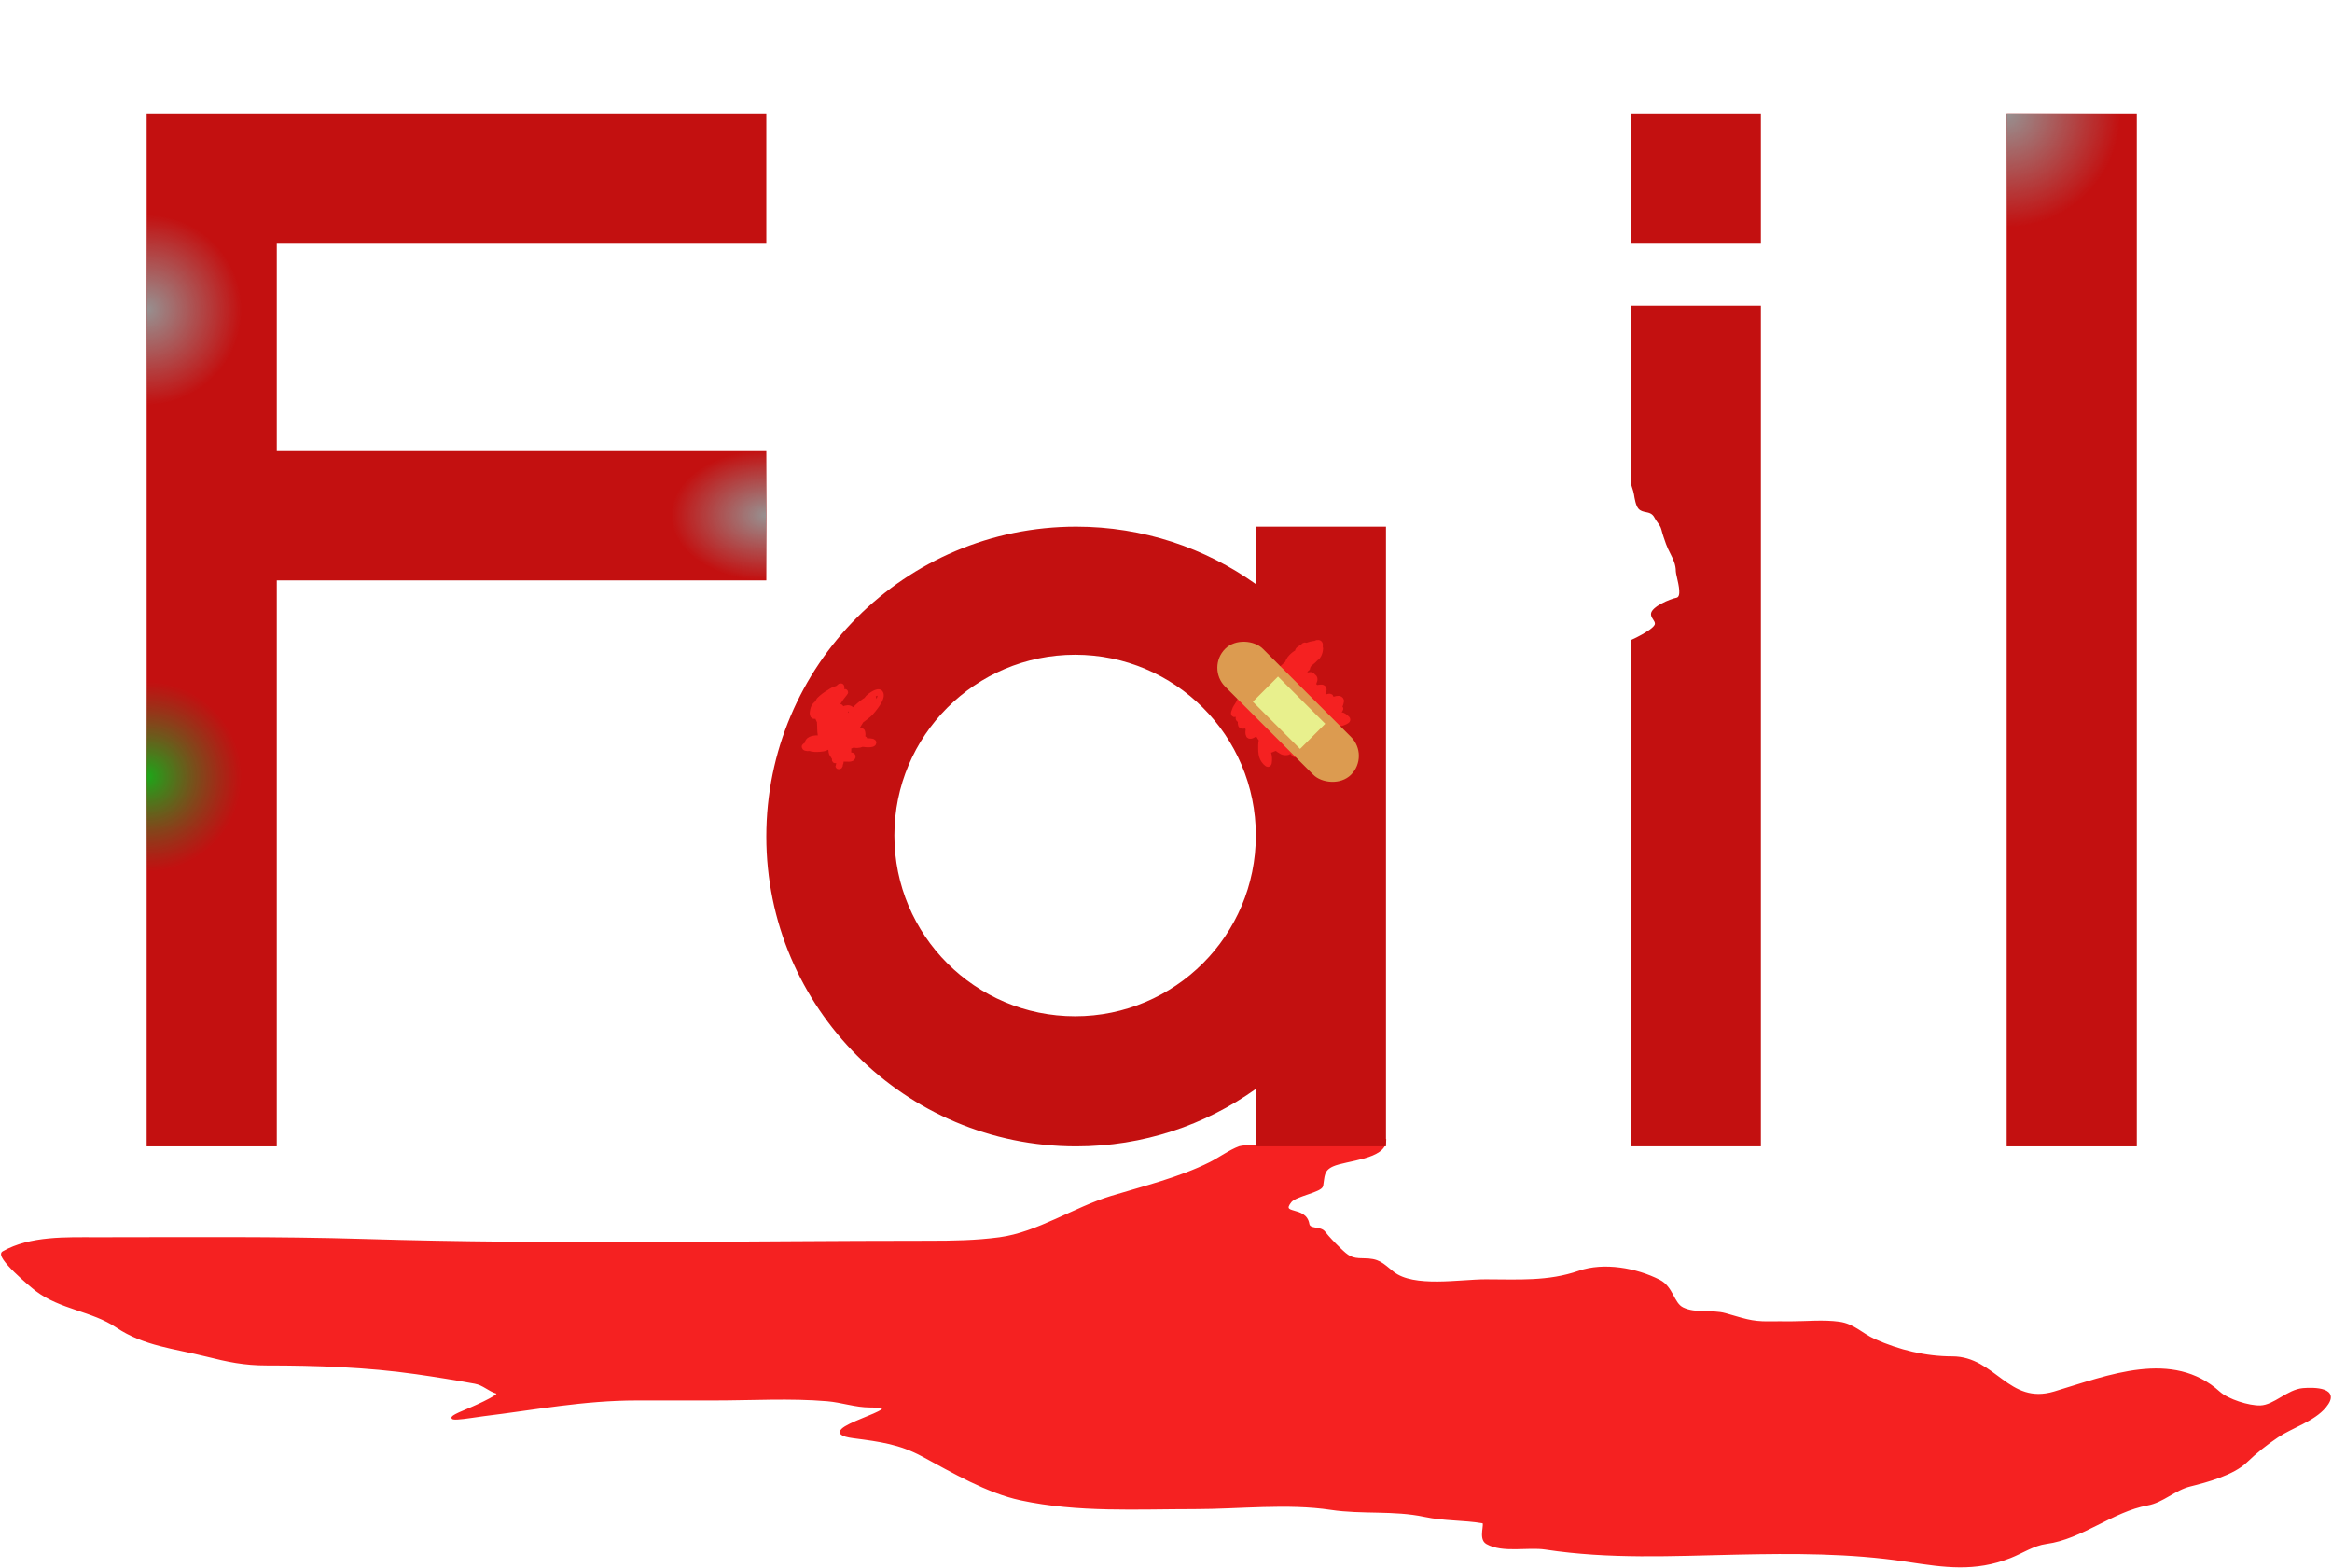 <svg width="1129" height="759" viewBox="0 0 1129 759" fill="none" xmlns="http://www.w3.org/2000/svg">
<path d="M600.136 555.393C603.758 554.076 667.733 552.362 670.63 552C670.63 560.849 651.687 561.326 645.184 564.252C640.292 566.453 640.895 569.52 640.095 574.053C639.615 576.773 627.24 578.671 624.828 581.687C619.105 588.841 631.971 584.023 633.404 592.619C633.912 595.67 639.106 594.069 641.037 596.483C643.459 599.51 645.734 601.827 648.577 604.588C652.533 608.431 654.165 609.677 659.792 609.677C667.635 609.677 668.906 611.723 674.4 616.086C684.342 623.981 706.746 619.856 719.26 619.856C735.035 619.856 749.443 620.932 764.497 615.709C776.483 611.551 792.051 614.304 803.325 620.044C809.717 623.298 809.862 631.105 814.635 633.427C820.872 636.461 828.678 634.44 835.274 636.254C843.614 638.547 847.729 640.381 856.479 640.212C859.931 640.146 863.393 640.212 866.846 640.212C874.532 640.212 882.776 639.348 890.407 640.401C897.418 641.368 901.328 645.991 907.371 648.694C919.333 654.046 932.166 657.176 945.163 657.176C965.732 657.176 972.138 680.891 994.641 674.14C1020.86 666.274 1051.75 653.673 1074.37 674.14C1078.46 677.836 1088.68 681.128 1094.35 680.926C1101.18 680.682 1107.56 673.157 1114.99 672.538C1120.29 672.097 1133.14 672.117 1125.64 681.114C1120.14 687.716 1109.7 690.737 1102.64 695.439C1097.29 699.01 1092.02 703.216 1087.38 707.691C1081.13 713.718 1068.37 717.182 1060.23 719.189C1052.75 721.036 1047.1 726.984 1039.69 728.33C1022.61 731.435 1007.89 744.696 990.682 746.991C984.435 747.824 978.991 751.582 973.153 753.87C956.037 760.58 941.552 758.4 923.654 755.706L922.732 755.567C895.513 751.474 868.161 751.589 840.646 752.174C809.585 752.835 779.292 754.456 748.193 749.724C739.731 748.436 727.485 751.462 719.825 747.085C715.971 744.883 719.642 737.3 717.846 737.001C708.319 735.413 699.189 735.917 689.667 733.891C674.746 730.716 659.399 732.757 644.43 730.498C623.299 727.308 599.785 730.121 578.648 730.121C550.248 730.121 522.021 731.84 494.205 725.88C478.001 722.408 461.181 712.52 446.612 704.675C435.625 698.759 425.816 697.474 413.958 695.921L413.156 695.816C389.179 692.672 445.743 680.926 421.261 680.926C414.202 680.926 407.534 678.499 400.527 677.91C382.501 676.394 364.043 677.533 345.96 677.533H308.356C282.568 677.533 259.292 682.082 233.998 685.167C227.68 685.937 209.974 689.351 224.856 683.188C225.834 682.783 243.988 675.231 240.501 674.234C236.669 673.14 234.212 670.21 229.946 669.428C220.518 667.699 210.973 666.165 201.484 664.81C177.751 661.42 153.124 660.569 129.105 660.569C118.18 660.569 110.399 658.908 99.7 656.234C84.694 652.482 69.692 651.175 56.537 642.286C44.742 634.317 29.289 633.55 17.52 624.568C14.894 622.564 -2.101 608.341 1.498 606.284C14.648 598.77 32.233 599.499 46.924 599.499C90.275 599.499 133.647 599.026 176.98 600.347C267.822 603.117 358.935 601.195 449.817 601.195C461.481 601.195 472.409 601.035 483.933 599.499C502.301 597.05 520.21 584.908 537.935 579.519C553.927 574.657 571.115 570.468 585.81 563.121C590.364 560.844 595.436 557.102 600.136 555.393Z" fill="#F52121" stroke="#F52121" stroke-linecap="round"/>
<path fill-rule="evenodd" clip-rule="evenodd" d="M608 527.207C583.464 544.706 553.434 555 521 555C438.157 555 371 487.843 371 405C371 322.157 438.157 255 521 255C553.434 255 583.464 265.294 608 282.793V255H671V405V555H608V527.207ZM608 404.5C608 452.825 568.825 492 520.5 492C472.175 492 433 452.825 433 404.5C433 356.175 472.175 317 520.5 317C568.825 317 608 356.175 608 404.5Z" fill="#C31010"/>
<path fill-rule="evenodd" clip-rule="evenodd" d="M71 55H134H371V118H134V218H371V281H134V555H71V55Z" fill="#C31010"/>
<path fill-rule="evenodd" clip-rule="evenodd" d="M852.5 55H789.5V118H852.5V55ZM789.5 148H852.5V555H789.5V309.931C791.368 309.081 793.201 308.201 794.856 307.243C794.925 307.203 795.002 307.159 795.086 307.11C796.728 306.165 801.104 303.645 801.189 302.036C801.228 301.301 800.797 300.649 800.336 299.951C799.831 299.186 799.289 298.366 799.289 297.322C799.289 293.711 808.821 289.911 811.603 289.405C814.031 288.964 812.743 283.37 811.886 279.647L811.886 279.646L811.886 279.645C811.576 278.296 811.322 277.192 811.322 276.669C811.322 273.281 810.003 270.671 808.616 267.927C807.894 266.499 807.154 265.034 806.572 263.405C805.791 261.217 804.925 258.75 804.355 256.474C804.003 255.063 803.232 253.999 802.453 252.924L802.453 252.924C801.951 252.232 801.446 251.536 801.048 250.739C799.974 248.591 798.366 248.265 796.756 247.938C795.499 247.684 794.242 247.429 793.238 246.306C791.917 244.83 791.344 241.243 791.056 239.375C790.896 238.333 790.552 237.284 790.211 236.242L790.211 236.242L790.211 236.241C790.01 235.629 789.81 235.019 789.649 234.414C789.609 234.263 789.558 234.118 789.5 233.977V148Z" fill="#C31010"/>
<rect x="971.5" y="55" width="63" height="500" fill="#C31010"/>
<path d="M71 196C77.041 196 83.022 194.81 88.603 192.498C94.184 190.187 99.255 186.798 103.527 182.527C107.798 178.255 111.187 173.184 113.498 167.603C115.81 162.022 117 156.041 117 150C117 143.959 115.81 137.978 113.498 132.397C111.187 126.816 107.798 121.745 103.527 117.473C99.255 113.202 94.184 109.813 88.603 107.502C83.022 105.19 77.041 104 71 104L71 150L71 196Z" fill="url(#paint0_radial_3_54)"/>
<path d="M971.5 110C978.723 110 985.875 108.577 992.548 105.813C999.22 103.049 1005.28 98.998 1010.39 93.891C1015.5 88.784 1019.55 82.721 1022.31 76.048C1025.08 69.375 1026.5 62.223 1026.5 55L971.5 55L971.5 110Z" fill="url(#paint1_radial_3_54)"/>
<path d="M71 422C77.041 422 83.022 420.81 88.603 418.498C94.184 416.187 99.255 412.798 103.527 408.527C107.798 404.255 111.187 399.184 113.498 393.603C115.81 388.022 117 382.041 117 376C117 369.959 115.81 363.978 113.498 358.397C111.187 352.816 107.798 347.745 103.527 343.473C99.255 339.202 94.184 335.813 88.603 333.502C83.022 331.19 77.041 330 71 330L71 376L71 422Z" fill="url(#paint2_radial_3_54)"/>
<path d="M371 218C358.8 218 347.1 221.319 338.473 227.226C329.846 233.134 325 241.146 325 249.5C325 257.854 329.846 265.866 338.473 271.774C347.1 277.681 358.8 281 371 281L371 249.5L371 218Z" fill="url(#paint3_radial_3_54)"/>
<path d="M402.223 345.552C399.07 345.552 399.271 347.848 399.327 350.338C399.43 354.985 402.413 353.975 405.259 351.545C407.751 349.418 409.101 347.909 409.101 344.506C409.101 341.743 406.455 344.899 405.923 345.753C404.753 347.631 403.025 350.071 402.947 352.349C402.863 354.763 406.094 348.735 406.345 347.865C406.498 347.337 407.647 342.683 406.687 342.334C404.127 341.403 401.248 346.364 400.453 348.086C399.75 349.61 398.373 353.631 399.769 355.105C400.766 356.157 403.167 355.688 404.435 355.688C406.781 355.688 408.257 355.449 410.146 353.918C413.234 351.417 415.221 340.198 408.135 343.561C404.421 345.324 400.47 349.271 399.769 353.476C398.97 358.272 403.631 359.189 407.291 358.061C410.223 357.156 412.747 355.309 414.329 352.671C416.8 348.553 419.376 344.53 421.891 340.444C422.698 339.133 423.653 336.964 421.328 338.031C417.657 339.715 413.944 343.272 411.514 346.397C410.946 347.127 408.468 350.446 409.161 351.485C410.76 353.884 420.208 346.195 421.127 345.23C422.299 344 427.764 337.699 426.034 335.497C425.017 334.203 420.974 337.25 420.363 337.93C418.415 340.094 418.985 342.982 416.622 344.828C414.898 346.175 413.723 348.1 411.997 349.453C411.422 349.904 410.321 351.19 409.583 351.324C409.184 351.396 406.607 352.002 406.607 351.424C406.607 350.589 406.796 349.512 407.09 348.73C407.154 348.556 408.229 346.51 407.934 346.437C406.335 346.037 406.205 353.976 406.205 355.165C406.205 358.1 408.865 359.553 411.514 358.121C412.829 357.41 414.892 356.442 414.892 354.783C414.892 353.658 410.167 353.878 409.181 353.878C406.407 353.878 400.703 353.404 399.528 356.593C398.562 359.214 404.752 358.222 406.084 358.222C408.294 358.222 408.784 356.958 408.497 354.602C408.277 352.788 404.477 354.324 403.832 355.044C402.297 356.756 402.585 361.169 402.585 363.29C402.585 367.408 408.08 367.272 411.112 367.272C411.752 367.272 412.773 367.071 412.72 366.186C412.666 365.253 408.078 365.954 407.512 366.206C406.46 366.673 405.546 367.524 404.576 367.955C403.32 368.513 406.087 364.735 406.185 364.577C407.294 362.774 410.669 359.308 406.567 359.308C404.078 359.308 400.588 360.072 402.786 363.27C403.637 364.508 408.843 366.152 410.187 364.738C411.012 363.869 410.513 361.666 410.267 360.635C410.028 359.631 408.185 358.779 407.291 358.443C403.772 357.123 404.757 361.857 404.757 364.014C404.757 366.524 405.47 366.91 407.834 366.91C409.582 366.91 408.911 362.352 407.653 362.204C406.536 362.072 404.576 361.121 403.832 362.566C402.646 364.867 403.421 367.272 406.044 367.272C407.548 367.272 408.944 366.866 409.945 365.683C410.625 364.88 407.704 365.57 407.17 366.467C406.637 367.362 407.171 368.429 406.848 369.363C406.836 369.399 405.294 371.464 406.366 370.851C407.144 370.406 405.676 367.87 405.28 367.473C404.444 366.638 404.496 366.54 404.375 365.26C404.254 363.999 403.671 362.96 403.671 361.661C403.671 360.504 403.526 359.401 402.424 358.785C400.528 357.725 391.001 355.997 391.001 360.313C391.001 363.399 397.155 362.492 398.563 362.284C399.552 362.138 400.725 361.503 401.298 360.675C402.581 358.821 400.662 359.308 399.126 359.308C396.365 359.308 394.699 359.543 392.489 361.279C391.153 362.328 397.289 361.901 398.08 361.56C398.722 361.283 400.398 360.922 399.97 359.951C399.158 358.106 393.707 359.64 392.288 360.032C392.114 360.08 389.3 361.244 389.633 361.661C390.672 362.959 394.759 361.324 395.868 360.756C398.665 359.321 397.155 355.866 397.155 353.234C397.155 350.379 396.793 347.567 396.793 344.707C396.793 341.829 397.728 340.223 399.327 337.95C400.403 336.42 401.616 335.052 403.309 334.25C405.188 333.36 402.934 340.459 402.524 341.309C401.507 343.416 400.381 345.48 399.689 347.724C399.377 348.736 398.735 351.583 398.341 350.6C398.039 349.844 399.801 347.62 400.131 347.04C401.293 345.003 402.277 342.87 403.349 340.786C403.892 339.73 408.03 333.835 407.21 332.4C406.582 331.3 401.505 339.537 401.137 340.162C400.792 340.748 398.039 345.77 398.925 343.38C399.724 341.224 401.847 338.223 398.201 339.438C396.05 340.155 394.22 341.39 393.736 343.742C393.492 344.929 393.07 347.353 395.144 346.316C398.317 344.729 400.564 341.522 403.188 339.237C404.896 337.75 410.333 333.777 408.859 335.497C406.525 338.22 404.622 341.447 402.947 344.627C401.636 347.115 401.747 346.5 403.128 344.406C404.979 341.596 407.25 337.214 407.25 333.767C407.25 331.988 402.067 335.035 401.418 335.416C399.829 336.349 398.192 337.567 396.873 338.835C395.464 340.19 395.67 346.086 396.33 347.865C397.051 349.806 399.35 352.185 401.418 352.47C403.848 352.805 407.646 352.868 409.764 354.059C411.695 355.145 414.535 359.509 417.185 357.055C417.66 356.616 417.633 354.256 417.064 353.958C414.826 352.786 409.771 354.743 407.874 356.09C406.764 356.878 405.063 359.038 406.225 360.394C407.754 362.178 411.731 361.349 413.444 360.112C414.11 359.631 416.375 357.83 416.18 356.854C416.103 356.472 414.183 357.103 414.048 357.156C413.038 357.547 412.853 358.257 412.741 359.268C412.441 361.962 420.488 360.225 418.432 357.94C418.023 357.486 415.848 357.86 415.254 357.86C413.594 357.86 415.187 359.599 416.079 359.81C417.18 360.071 421.712 360.774 422.655 359.831C423.39 359.095 421.094 358.946 420.684 358.946" stroke="#F52121" stroke-width="3" stroke-linecap="round"/>
<path d="M632.784 323.425C630.969 323.425 629.748 324.153 628.28 325.166C625.662 326.971 622.244 328.12 620.549 330.964C618.911 333.712 617.101 336.352 616.284 339.493C615.745 341.566 614.874 343.441 614.016 345.403C613.776 345.953 613.086 346.584 612.962 347.144C612.733 348.174 619.182 344.849 619.846 344.412C624.375 341.434 629.743 338.588 633.231 334.35C633.842 333.608 637.632 329.009 635.882 327.865C633.796 326.501 629.297 329.16 627.673 330.037C621.234 333.515 615.482 339.433 610.838 344.94C608.966 347.158 607.67 349.716 606.413 352.319C606.28 352.595 604.918 354.923 605.998 354.683C607.567 354.334 609.111 352.86 610.263 351.824C614.257 348.228 617.634 344.023 620.868 339.748C624.52 334.922 628.094 329.957 631.506 324.958C633.45 322.109 635.077 318.947 636.154 315.662C637.07 312.869 635.558 312.677 633.103 313.777C630.322 315.023 628.11 317.287 625.82 319.24C622.232 322.3 618.798 325.547 615.534 328.951C609.957 334.766 606.902 341.739 605.407 349.619C605.149 350.981 603.891 354.537 604.736 355.945C605.269 356.832 607.498 355.191 607.931 354.922C614.915 350.579 621.279 344.713 626.89 338.742C629.737 335.713 632.712 332.448 634.589 328.696C634.876 328.12 635.554 326.925 634.413 327.673C629.12 331.147 624.081 336.188 620.277 341.17C618.253 343.822 616.624 346.752 614.99 349.651C614.476 350.565 613.58 351.878 613.281 352.974C612.948 354.196 615.442 352.51 615.629 352.383C617.881 350.855 620.279 349.485 622.37 347.735C624.873 345.639 626.989 343.08 629.11 340.611C629.7 339.925 632.703 337.141 632.081 335.979C631.733 335.329 630.022 336.991 629.845 337.193C625.732 341.884 621.84 347.448 618.824 352.91C618.173 354.089 616.054 357.209 616.46 358.66C616.564 359.033 618.753 358.084 618.888 358.021C624.89 355.204 630.129 350.468 635.387 346.505C635.632 346.321 639.148 343.125 636.777 344.141C632.27 346.072 628.45 349.842 625.309 353.485C624.414 354.522 621.059 358.767 624.925 357.286C627.677 356.232 630.261 354.337 632.8 352.878C634.869 351.689 638.337 350.338 639.86 348.358C639.959 348.229 637.737 349.58 637.4 349.875C635.493 351.543 633.993 353.461 632.56 355.545C631.386 357.253 630.216 358.973 629.206 360.784C628.903 361.327 627.711 362.81 627.912 363.516C627.95 363.647 628.979 363.109 627.481 362.509C625.981 361.909 624.006 361.34 622.785 360.225C620.508 358.146 620.73 354.522 621.603 351.888C622.421 349.419 623.571 347.111 624.67 344.764C624.889 344.295 625.961 342.968 624.957 343.614C621.739 345.683 618.935 349.605 616.971 352.814C616.228 354.027 614.554 356.696 615.278 358.324C615.959 359.857 625.018 354.066 625.245 353.932C627.75 352.449 630.234 350.956 632.305 348.885C632.455 348.735 634.603 346.457 633.966 346.457C630.943 346.457 628.241 349.476 626.171 351.217C624.11 352.95 620.186 355.419 619.335 358.293C618.687 360.479 625.46 357.458 625.916 357.222C629.038 355.606 632.199 353.951 634.988 351.792C635.688 351.25 638.898 349.253 639.045 348.15C639.092 347.8 635.56 348.941 635.339 349.044C631.936 350.648 628.72 352.858 625.436 354.699C621.426 356.947 617.53 359.667 614.192 362.845C613.24 363.75 613.894 363.416 614.32 362.749C615.667 360.638 619.063 355.35 615.677 353.469C612.267 351.574 610.646 358.551 610.646 360.513C610.646 363.682 610.413 366.533 612.786 369.01C614.12 370.402 614.212 369.86 614.32 368.179C614.433 366.407 614.073 364.917 613.393 363.292C612.297 360.669 611.133 358.175 609.496 355.849C608.94 355.059 608.015 354.842 607.196 354.411C605.574 353.558 604.261 352.148 602.995 350.881C601.616 349.502 599.721 348.102 599.721 346.137C599.721 345.264 600.252 344.742 600.711 344.029C601.781 342.368 602.664 340.605 603.746 338.95C604.215 338.232 605.633 334.35 603.682 334.35C602.223 334.35 601.829 336.253 601.286 337.289C600.494 338.802 600.071 340.288 599.05 341.729C598.317 342.763 597.919 343.656 597.549 344.86C596.76 347.421 600.907 343.139 601.254 342.815C602.822 341.352 604.45 339.938 605.982 338.439C606.434 337.996 607.898 336.883 607.292 337.065C606.279 337.369 605.472 339.223 604.832 339.972C603.36 341.697 602.346 343.263 601.637 345.467C601.495 345.909 600.026 350.94 601.222 351.249C603.322 351.791 607.514 348.4 609.16 347.463C610.292 346.82 611.501 346.267 612.547 345.483C613.206 344.988 611.141 346.352 610.502 346.872C609.767 347.471 607.041 350.113 608.09 351.424C609.029 352.598 614.454 345.869 614.815 345.419C615.361 344.739 618.867 340.85 616.396 340.164C613.849 339.456 610.004 340.655 607.547 341.378C606.946 341.554 602.965 342.95 604.608 343.901C606.384 344.93 608.28 345.681 610.295 346.074C610.946 346.201 610.425 346.192 610.039 346.473C609.076 347.173 608.286 347.921 607.196 348.438C604.839 349.554 604.896 349.41 604.896 346.505C604.896 345.655 605.165 342.585 603.458 343.438C602.241 344.047 601.694 344.95 601.302 346.169C599.491 351.805 606.356 350.711 609.879 349.524C615.501 347.629 620.317 344.18 625.053 340.707C628.301 338.325 631.853 335.033 635.755 333.775C636.998 333.374 638.006 333.018 639.348 332.928C642.419 332.724 639.642 336.521 638.821 337.752C637.41 339.869 636.343 341.849 635.228 344.125C634.647 345.31 633.558 345.817 633.087 347.112C631.959 350.214 635.733 346.483 636.346 345.882C637.988 344.271 638.914 342.477 640.035 340.515C640.313 340.03 639.53 341.523 639.173 341.953C637.949 343.426 636.804 345.05 635.435 346.393C634.209 347.597 632.858 347.953 633.071 349.875C633.17 350.766 642.075 346.38 642.751 346.042C644.48 345.177 649.626 342.672 647.734 343.071C646.486 343.333 644.903 344.313 644.284 345.435C643.606 346.663 642.679 347.756 641.888 348.917C641.822 349.013 641.251 349.557 641.313 349.54C641.942 349.36 642.618 348.209 643.086 347.799C644.262 346.766 645.369 345.508 646.616 344.572C647.044 344.251 648.475 343.779 647.175 343.853C645.625 343.942 644.154 344.253 642.639 344.556C641.289 344.826 639.921 345.289 640.898 343.598C641.807 342.024 643.008 340.608 643.821 338.982C644.887 336.848 643.514 337.155 641.824 337.88C639.177 339.014 636.477 339.997 633.822 341.106C633.707 341.154 630.465 342.526 630.532 342.224C630.744 341.268 632.272 340.425 632.768 339.557C634.118 337.194 634.665 334.178 635.052 331.523C635.214 330.41 636.323 326.831 634.445 326.875C633.087 326.906 631.981 327.513 631.921 328.951C631.858 330.476 631.52 331.857 632.017 333.359C632.621 335.183 633.495 337.027 634.605 338.598C635.766 340.244 636.936 341.856 638.023 343.55C638.532 344.344 638.861 344.839 638.821 343.646C638.73 340.871 636.639 338.147 635.419 335.707C634.499 333.868 632.986 332.252 631.538 330.804C629.883 329.149 635.248 333.663 637.176 334.989C638.894 336.169 641.019 337.328 642.383 338.934C642.574 339.158 643.247 339.925 643.23 339.908C640.616 337.295 638.473 334.342 635.755 331.794C634.031 330.179 632.156 328.462 630.771 326.523C629.202 324.327 626.472 321.495 628.918 318.952C630.481 317.329 631.921 315.22 631.921 312.851C631.921 311.95 630.733 313.348 630.643 313.458C629.488 314.885 628.501 316.503 627.641 318.122C626.371 320.51 624.82 323.304 624.734 326.076C624.663 328.323 629.258 324.754 629.781 324.351C632.334 322.381 635.399 320.39 637.464 317.866C638.693 316.364 633.777 319.123 632.049 320.007C629.729 321.193 623.77 326.339 625.836 324.75C628.451 322.738 630.742 319.554 633.007 317.147C635.323 314.687 630.559 318.321 629.941 318.856C629.841 318.942 628.622 320.134 628.791 320.134C630.096 320.134 632.024 318.869 633.135 318.313C633.904 317.929 635.287 317.326 635.819 316.588C636.331 315.877 634.198 317.269 634.125 317.323C632.817 318.304 629.41 320.531 633.231 318.984C634.603 318.429 636.229 317.935 637.304 316.86C637.945 316.219 636.349 317.435 636.25 317.515C635.904 317.794 633.425 320.164 634.557 319.032C635.977 317.612 637.096 315.571 637.096 313.506C637.096 312.075 635.063 313.083 634.509 313.538C633.508 314.359 633.088 315.378 633.375 316.668C633.698 318.122 636.354 314.91 636.633 314.528C637.429 313.438 637.271 312.787 635.93 312.787C633.539 312.787 630.387 314.46 628.807 316.237C628.324 316.78 627.91 317.943 628.471 318.537C630.609 320.801 635.825 317.483 637.448 316.013C637.908 315.597 640.064 311.551 638.246 311.349C636.672 311.175 635.52 313.146 634.988 314.32C634.451 315.506 633.922 317.163 634.253 318.489C634.42 319.154 636.198 318.824 636.633 318.633C637.629 318.195 638.184 317.356 638.534 316.381C639.042 314.966 639.472 313.469 638.23 312.228C637.341 311.339 634.74 312.037 633.742 312.388C632.757 312.734 628.508 313.963 628.471 315.215C628.437 316.379 628.21 317.109 629.525 317.323C630.67 317.509 633.76 316.237 633.934 315.023C634.21 313.091 631.911 314.211 630.899 314.64C627.757 315.973 624.283 317.999 623.44 321.54C623.102 322.959 623.179 323.585 624.734 323.696C625.175 323.728 627.222 323.477 626.97 323.441C624.895 323.144 623.263 323.935 621.587 325.006C621.557 325.025 618.957 326.846 620.038 327.098C620.997 327.322 622.285 326.632 623.041 326.108C623.637 325.695 625.425 324.642 624.702 324.702C623.474 324.805 621.307 326.033 620.709 327.162C619.523 329.402 623.371 327.766 624.127 327.29C625.764 326.259 626.777 324.819 624.382 326.316C623.879 326.63 620.611 328.73 621.922 329.877C623.339 331.117 627.243 328.469 628.583 328.057C629.099 327.898 629.824 330.13 629.893 330.612C630.074 331.878 630.45 333.486 631.506 334.286C631.782 334.495 632.258 334.866 632.56 334.446C633.487 333.156 632.143 331.224 631.346 330.261C629.927 328.545 629.328 328.272 627.161 328.312C625.877 328.336 624.904 328.69 623.871 329.398C622.322 330.46 622.434 331.137 622.434 333.04C622.434 335.651 622.342 337.644 624.031 339.78C624.496 340.368 625.112 340.632 625.884 340.323C626.826 339.947 626.662 339.376 627.161 338.598C627.525 338.033 628.412 335.887 629.238 336.107C631.395 336.682 633.416 339.285 634.381 341.17C635.124 342.621 635.459 344.062 635.85 345.626C636.296 347.408 637.125 349.078 637.671 350.833C638.112 352.249 638.968 353.73 637.192 354.22C633.954 355.113 631.653 357.669 628.759 359.075C627.006 359.927 624.974 360.881 623.009 361.088C621.855 361.209 621.298 360.526 620.309 359.81C619.778 359.425 619.194 358.966 618.728 358.5C618.286 358.058 618.344 357.368 617.834 356.967C616.323 355.78 613.179 358.545 612.067 359.379C610.474 360.574 611.482 357.533 611.508 356.647C611.54 355.583 611.383 358.183 611.572 358.436C611.88 358.847 612.898 358.931 613.297 358.66C613.975 358.199 613.794 357.461 613.808 356.743C613.849 354.796 614.483 352.839 614.32 350.897C614.148 348.855 612.855 347.735 611.652 346.265C611.005 345.474 610.763 344.546 610.231 343.71C609.611 342.736 606.243 341.957 605.327 342.975C603.853 344.613 601.075 345.23 599.849 347.224C598.972 348.649 602.342 348.983 603.107 349.013C604.114 349.051 602.117 348.861 601.765 347.719C601.544 347.001 602.311 346.455 602.851 346.185C603.657 345.783 603.362 346.456 603.618 346.968C604.108 347.947 605.478 347.995 606.317 347.543C607.686 346.806 607.771 346.11 607.771 344.716C607.771 341.373 606.619 337.964 610.326 336.522C611.656 336.005 613.065 336.445 614.24 337.097C615.789 337.958 617.725 339.226 619.079 340.387C620.567 341.662 619.012 345.067 619.622 346.776C620.03 347.917 620.709 347.72 620.709 349.013C620.709 349.999 620.996 350.922 620.996 351.888C620.996 352.559 620.911 353.26 621.14 353.9C621.379 354.571 622.146 355.383 622.146 356.056C622.146 357.179 622.721 358.13 622.721 359.331C622.721 360.205 622.432 362.638 623.472 363.1C624.178 363.414 625.691 363.569 626.107 364.25C626.232 364.455 627.034 365.532 627.034 365.049C627.034 363.461 624.684 361.663 623.232 361.663C622.827 361.663 618.153 361.512 618.153 361.822C618.153 362.308 620.344 363.537 620.852 363.819C621.723 364.303 624.621 364.396 624.095 362.877C623.332 360.672 618.695 361.663 617.035 362.174C615.867 362.533 614.522 363.436 613.233 363.068C612.39 362.827 611.705 361.437 612.658 360.96C613.203 360.688 614.504 360.511 614.783 359.954C615.584 358.352 612.658 363.098 612.658 364.889C612.658 365.873 611.086 368.749 611.86 366.039C612.746 362.937 610.887 357.437 614.256 355.753C617.966 353.898 622.169 352.834 626.011 351.297C630.237 349.606 634.688 348.567 639.109 347.303C642.893 346.222 645.654 344.796 648.309 341.985C648.611 341.665 649.347 339.343 649.108 339.014C648.788 338.574 648.429 338.36 647.894 338.375C645.838 338.432 643.315 339.995 642.591 341.985C641.184 345.854 648.175 345.448 648.836 343.135C648.969 342.67 643.335 342.33 642.559 342.416C641.406 342.544 642.256 342.656 643.006 342.528C643.944 342.368 644.785 341.959 645.721 341.825C645.958 341.791 647.073 341.282 646.967 341.282C646.379 341.282 645.654 341.79 645.099 341.969C644.625 342.121 641.432 343.252 641.952 343.262C643.228 343.289 644.508 343.262 645.785 343.262C646.715 343.262 648.222 343.637 647.095 344.764C646.8 345.059 644.903 345.529 646.073 345.786C647.562 346.113 649.867 346.003 651.04 347.176C651.59 347.725 652.828 348.275 651.887 348.885C650.908 349.518 649.23 350.163 648.037 350.163C647.016 350.163 642.053 351.175 645.083 349.811C646.36 349.236 647.516 347.287 648.884 347.287C649.163 347.287 651.011 347.168 650.833 347.575C650.55 348.22 648.589 348.504 647.958 348.853C646.975 349.395 645.636 349.835 644.508 349.875C642.528 349.946 640.868 351.6 638.821 351.6" stroke="#F52121" stroke-width="3" stroke-linecap="round"/>
<rect x="584" y="323.282" width="25.855" height="86.182" rx="12.927" transform="rotate(-45 584 323.282)" fill="#DC9B50"/>
<rect x="606.548" y="339.736" width="17.236" height="32.318" transform="rotate(-45 606.548 339.736)" fill="#E8F08D"/>
<defs>
<radialGradient id="paint0_radial_3_54" cx="0" cy="0" r="1" gradientUnits="userSpaceOnUse" gradientTransform="translate(71 150) rotate(90) scale(46)">
<stop stop-color="#979191"/>
<stop offset="1" stop-color="#979191" stop-opacity="0"/>
</radialGradient>
<radialGradient id="paint1_radial_3_54" cx="0" cy="0" r="1" gradientUnits="userSpaceOnUse" gradientTransform="translate(971.5 55) rotate(90) scale(55)">
<stop stop-color="#979191"/>
<stop offset="1" stop-color="#979191" stop-opacity="0"/>
</radialGradient>
<radialGradient id="paint2_radial_3_54" cx="0" cy="0" r="1" gradientUnits="userSpaceOnUse" gradientTransform="translate(71 376) rotate(90) scale(46)">
<stop stop-color="#1BA918"/>
<stop offset="1" stop-color="#3D7634" stop-opacity="0"/>
</radialGradient>
<radialGradient id="paint3_radial_3_54" cx="0" cy="0" r="1" gradientUnits="userSpaceOnUse" gradientTransform="translate(371 249.5) rotate(90) scale(31.5 46)">
<stop stop-color="#979191"/>
<stop offset="1" stop-color="#979191" stop-opacity="0"/>
</radialGradient>
</defs>
</svg>
